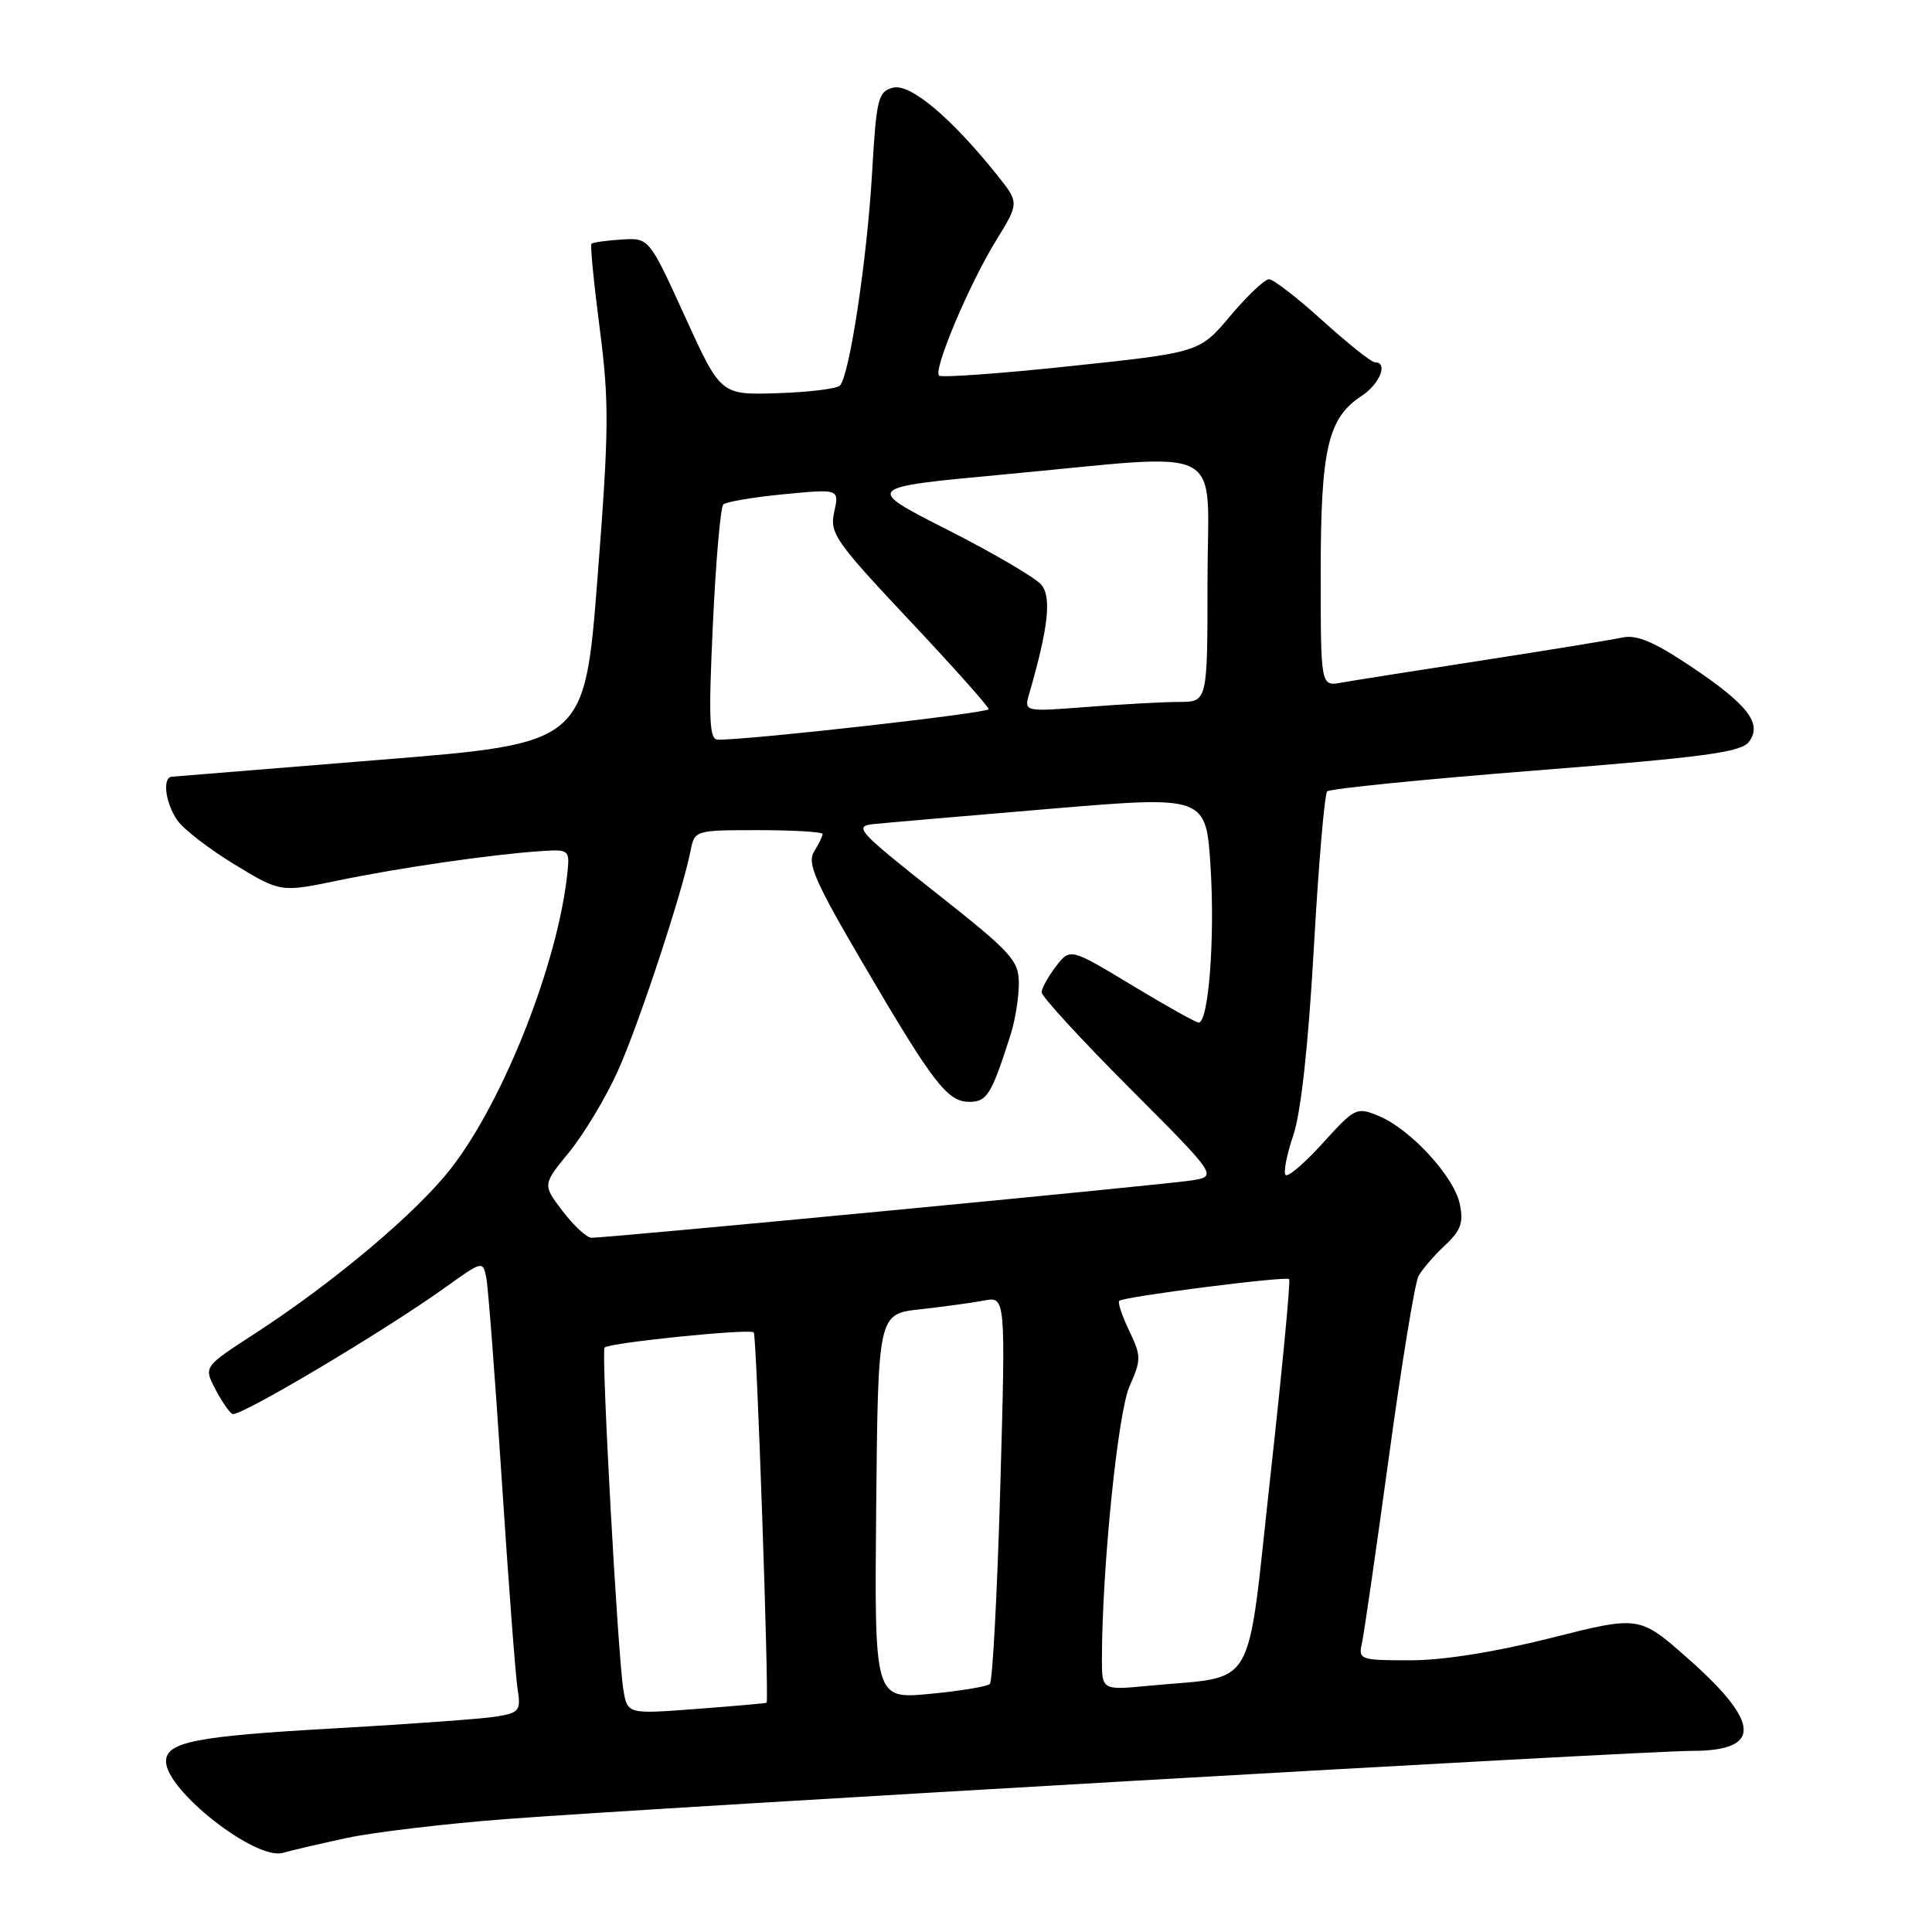 <?xml version="1.0" encoding="UTF-8" standalone="no"?>
<!DOCTYPE svg PUBLIC "-//W3C//DTD SVG 1.1//EN" "http://www.w3.org/Graphics/SVG/1.1/DTD/svg11.dtd" >
<svg xmlns="http://www.w3.org/2000/svg" xmlns:xlink="http://www.w3.org/1999/xlink" version="1.1" viewBox="0 0 256 256">
 <g >
 <path fill="currentColor"
d=" M 46.00 243.53 C 49.58 242.77 59.02 241.65 67.00 241.04 C 87.67 239.47 217.38 232.01 224.19 232.00 C 233.50 232.00 233.33 228.30 223.65 219.75 C 217.23 214.08 217.23 214.08 205.51 217.04 C 198.13 218.90 191.23 220.00 186.87 220.00 C 180.22 220.00 179.98 219.91 180.46 217.75 C 180.74 216.51 182.34 205.42 184.03 193.10 C 185.71 180.78 187.48 169.98 187.95 169.10 C 188.43 168.22 190.00 166.39 191.44 165.04 C 193.57 163.05 193.95 162.01 193.43 159.54 C 192.67 155.89 186.89 149.61 182.69 147.87 C 179.76 146.66 179.53 146.77 175.30 151.44 C 172.90 154.10 170.67 156.01 170.35 155.69 C 170.04 155.37 170.49 153.02 171.36 150.46 C 172.38 147.47 173.35 138.63 174.09 125.65 C 174.71 114.57 175.51 105.21 175.86 104.86 C 176.21 104.51 188.65 103.26 203.50 102.09 C 225.91 100.33 230.71 99.68 231.75 98.29 C 233.56 95.87 231.61 93.36 223.91 88.21 C 219.17 85.05 216.85 84.07 215.00 84.47 C 213.62 84.77 205.30 86.13 196.50 87.49 C 187.70 88.85 179.26 90.18 177.75 90.45 C 175.00 90.95 175.00 90.95 175.00 75.94 C 175.00 59.47 175.94 55.40 180.42 52.46 C 182.85 50.87 183.98 48.00 182.17 48.00 C 181.71 48.00 178.61 45.52 175.26 42.50 C 171.92 39.47 168.72 37.00 168.15 37.00 C 167.58 37.00 165.28 39.18 163.03 41.85 C 158.94 46.70 158.94 46.70 141.96 48.50 C 132.62 49.50 124.73 50.06 124.43 49.77 C 123.64 48.98 128.42 37.66 131.99 31.86 C 135.06 26.87 135.06 26.87 132.11 23.18 C 126.02 15.57 120.61 11.03 118.33 11.62 C 116.35 12.14 116.13 13.03 115.56 22.84 C 114.89 34.40 112.55 49.86 111.29 51.09 C 110.85 51.52 107.13 51.97 103.00 52.10 C 95.50 52.34 95.50 52.34 90.75 41.92 C 86.00 31.50 86.00 31.50 82.34 31.74 C 80.33 31.87 78.55 32.12 78.37 32.30 C 78.19 32.47 78.69 37.54 79.47 43.56 C 80.73 53.29 80.70 56.93 79.18 76.50 C 77.47 98.50 77.47 98.50 50.48 100.67 C 35.64 101.87 23.16 102.88 22.75 102.92 C 21.48 103.05 21.92 106.44 23.51 108.71 C 24.34 109.90 27.76 112.53 31.10 114.56 C 37.18 118.25 37.18 118.25 44.84 116.66 C 52.98 114.98 64.90 113.25 71.50 112.79 C 75.39 112.52 75.49 112.60 75.20 115.51 C 74.00 127.38 66.85 145.63 59.83 154.73 C 55.30 160.60 44.29 169.88 33.75 176.72 C 27.00 181.10 27.00 181.10 28.49 183.99 C 29.31 185.57 30.34 187.09 30.78 187.36 C 31.61 187.88 50.97 176.36 59.16 170.48 C 63.89 167.08 63.98 167.06 64.43 169.26 C 64.68 170.49 65.60 182.53 66.48 196.00 C 67.36 209.47 68.30 221.94 68.57 223.70 C 69.04 226.67 68.84 226.94 65.79 227.45 C 63.98 227.75 54.23 228.46 44.13 229.03 C 25.94 230.05 22.00 230.82 22.00 233.40 C 22.00 237.26 33.91 246.57 37.50 245.51 C 38.60 245.19 42.42 244.30 46.00 243.53 Z  M 82.59 223.82 C 81.84 219.06 79.64 179.02 80.11 178.56 C 80.76 177.91 99.35 176.02 99.88 176.55 C 100.26 176.93 101.92 225.06 101.58 225.62 C 101.53 225.69 97.36 226.06 92.31 226.44 C 83.12 227.14 83.12 227.14 82.59 223.82 Z  M 116.10 199.62 C 116.35 174.10 116.35 174.10 121.92 173.49 C 124.99 173.15 128.80 172.63 130.38 172.33 C 133.26 171.78 133.26 171.78 132.54 197.14 C 132.14 211.09 131.52 222.78 131.16 223.13 C 130.80 223.48 127.21 224.07 123.18 224.45 C 115.86 225.14 115.86 225.14 116.10 199.62 Z  M 146.01 219.73 C 146.03 207.75 148.12 187.20 149.66 183.71 C 151.23 180.16 151.23 179.71 149.63 176.34 C 148.68 174.37 148.09 172.58 148.30 172.37 C 148.85 171.82 170.39 169.06 170.82 169.49 C 171.02 169.68 169.90 181.45 168.33 195.63 C 165.11 224.80 166.75 221.97 152.25 223.37 C 146.00 223.97 146.00 223.97 146.01 219.73 Z  M 74.56 160.49 C 71.88 156.98 71.88 156.98 75.43 152.65 C 77.38 150.26 80.28 145.43 81.87 141.91 C 84.66 135.69 90.39 118.33 91.50 112.75 C 92.04 110.01 92.07 110.00 100.52 110.00 C 105.18 110.00 109.00 110.23 109.00 110.51 C 109.00 110.80 108.49 111.84 107.87 112.84 C 106.92 114.36 107.97 116.78 114.30 127.58 C 123.68 143.59 125.53 146.00 128.45 146.00 C 130.79 146.00 131.38 145.03 133.91 137.10 C 134.51 135.23 135.00 132.19 135.00 130.34 C 135.00 127.25 134.10 126.26 123.94 118.24 C 113.75 110.20 113.10 109.48 115.69 109.20 C 117.23 109.04 127.80 108.13 139.16 107.17 C 159.82 105.44 159.82 105.44 160.41 114.97 C 161.00 124.34 160.14 135.50 158.83 135.50 C 158.47 135.50 154.49 133.27 149.99 130.55 C 141.80 125.61 141.80 125.61 139.92 128.05 C 138.89 129.40 138.03 130.94 138.02 131.48 C 138.01 132.03 143.25 137.73 149.66 144.16 C 161.32 155.85 161.32 155.85 157.91 156.41 C 154.61 156.96 80.65 164.02 78.37 164.01 C 77.75 164.00 76.03 162.42 74.56 160.49 Z  M 94.46 82.75 C 94.85 74.36 95.47 67.21 95.84 66.85 C 96.20 66.49 99.81 65.88 103.85 65.49 C 111.21 64.78 111.21 64.78 110.54 67.83 C 109.92 70.66 110.63 71.69 120.43 82.12 C 126.25 88.30 131.00 93.63 131.00 93.97 C 131.00 94.48 99.32 98.06 95.12 98.01 C 93.98 98.00 93.87 95.38 94.46 82.75 Z  M 136.38 91.91 C 138.90 83.20 139.36 79.14 137.99 77.49 C 137.23 76.57 131.63 73.29 125.55 70.20 C 114.50 64.59 114.50 64.59 133.00 62.87 C 163.22 60.07 160.00 58.39 160.00 77.00 C 160.00 93.00 160.00 93.00 156.25 93.01 C 154.19 93.01 148.72 93.31 144.09 93.67 C 135.68 94.32 135.68 94.32 136.38 91.91 Z "/>
</g>
</svg>